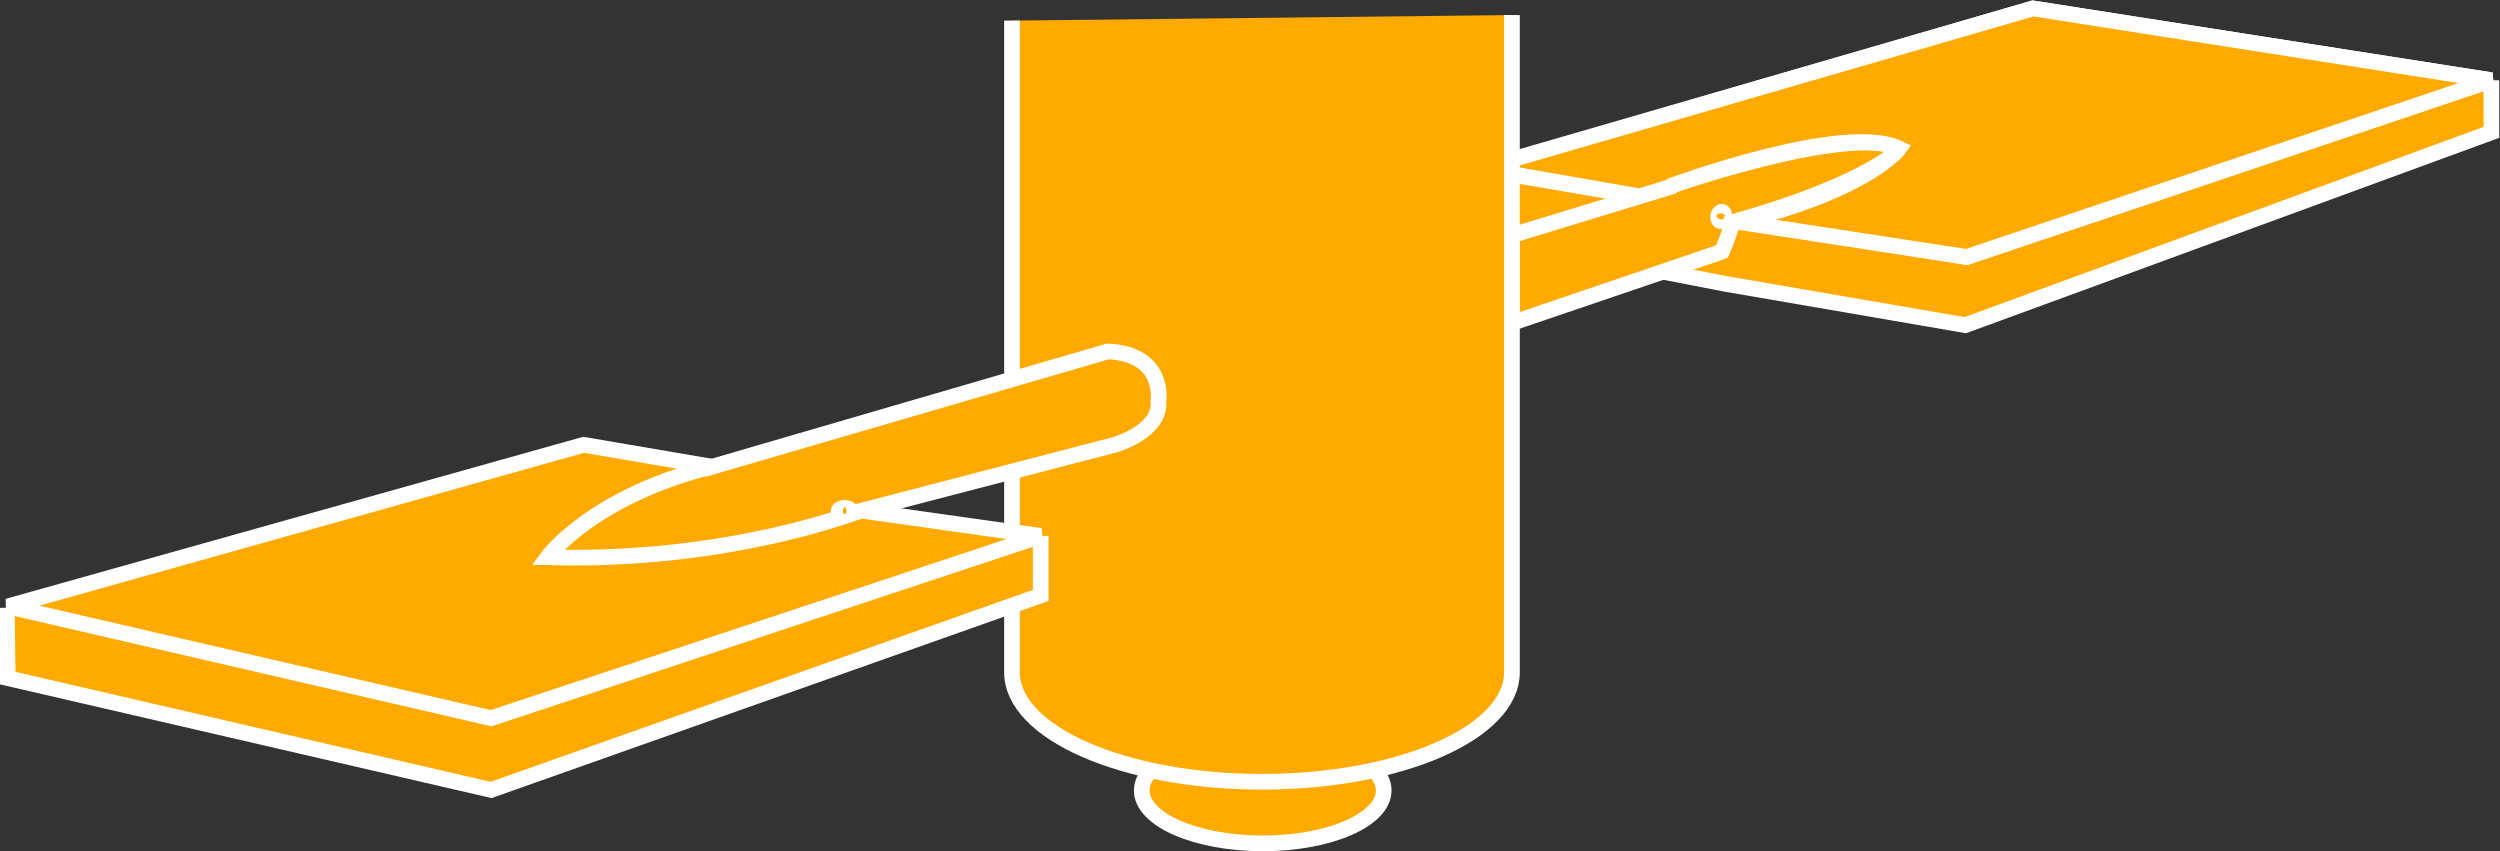 <?xml version="1.0" encoding="UTF-8" standalone="no"?>
<svg
   xmlns:dc="http://purl.org/dc/elements/1.1/"
   xmlns:cc="http://creativecommons.org/ns#"
   xmlns:rdf="http://www.w3.org/1999/02/22-rdf-syntax-ns#"
   xmlns:svg="http://www.w3.org/2000/svg"
   xmlns="http://www.w3.org/2000/svg"
   viewBox="0 0 85.027 28.947"
   height="28.947"
   width="85.027"
   xml:space="preserve"
   id="svg2"
   version="1.1"><rect x="0" y="0" width="85.027" height="28.947" fill="#333333" stroke="none"/><defs
     id="defs6" /><g
     transform="matrix(1.333,0,0,-1.333,0,28.947)"
     id="g10"><g
       transform="scale(0.1)"
       id="g12"><path
         id="path14"
         style="fill:#FFAA00;fill-opacity:1;fill-rule:nonzero;stroke:none"
         d="m 635.668,196.684 v -13.293 l -134.238,-49.2 -61.153,10.536 -36.699,7.128 -25.176,5.235 -0.625,16.879" /><path
         id="path16"
         style="fill:none;stroke:#ffffff;stroke-width:4;stroke-linecap:butt;stroke-linejoin:miter;stroke-miterlimit:4;stroke-dasharray:none;stroke-opacity:1"
         d="m 635.668,196.684 v -13.293 l -134.238,-49.2 -61.153,10.536 -36.699,7.128 -25.176,5.235 -0.625,16.879" /><path
         id="path18"
         style="fill:#FFAA00;fill-opacity:1;fill-rule:nonzero;stroke:none"
         d="m 322.184,1.973 c 17.039,0 30.867,6.047 30.867,13.496 0,7.461 -13.828,13.516 -30.867,13.516 -17.043,0 -30.871,-6.055 -30.871,-13.516 0,-7.449 13.828,-13.496 30.871,-13.496" /><path
         id="path20"
         style="fill:none;stroke:#ffffff;stroke-width:4;stroke-linecap:butt;stroke-linejoin:miter;stroke-miterlimit:4;stroke-dasharray:none;stroke-opacity:1"
         d="m 322.184,1.973 c 17.039,0 30.867,6.047 30.867,13.496 0,7.461 -13.828,13.516 -30.867,13.516 -17.043,0 -30.871,-6.055 -30.871,-13.516 0,-7.449 13.828,-13.496 30.871,-13.496 z" /><path
         id="path22"
         style="fill:#FFAA00;fill-opacity:1;fill-rule:nonzero;stroke:none"
         d="m 444.008,160.801 57.785,-9.215 133.875,45.098 -116.973,18.32 -140.918,-41.035 40.52,-6.906" /><path
         id="path24"
         style="fill:none;stroke:#ffffff;stroke-width:4;stroke-linecap:butt;stroke-linejoin:miter;stroke-miterlimit:4;stroke-dasharray:none;stroke-opacity:1"
         d="m 444.008,160.801 57.785,-9.215 133.875,45.098 -116.973,18.32 -140.918,-41.035 40.52,-6.906" /><path
         id="path26"
         style="fill:#FFAA00;fill-opacity:1;fill-rule:nonzero;stroke:none"
         d="m 434.262,158.41 c 41.582,10.57 50.683,20.863 50.683,20.863 -14.043,6.766 -64.316,-11.441 -64.316,-11.441 l -8.906,-3.062 22.539,-6.36" /><path
         id="path28"
         style="fill:none;stroke:#ffffff;stroke-width:4;stroke-linecap:butt;stroke-linejoin:miter;stroke-miterlimit:4;stroke-dasharray:none;stroke-opacity:1"
         d="m 434.262,158.41 c 41.582,10.57 50.683,20.863 50.683,20.863 -14.043,6.766 -64.316,-11.441 -64.316,-11.441 l -8.906,-3.062 z" /><path
         id="path30"
         style="fill:#FFAA00;fill-opacity:1;fill-rule:nonzero;stroke:none"
         d="m 418.297,167.063 -40.52,7.074 140.918,40.867 116.973,-18.32 -133.875,-45.098 -58.418,8.977 c 33.465,8.105 41.18,18.71 41.18,18.71 -14.043,6.766 -57.989,-9.464 -57.989,-9.464 l -0.164,-0.282 -40.656,-12.398 0.012,-22.391 53.035,18.035 0.586,0.227 c 0,0 2.461,5.637 2.461,7.551" /><path
         id="path32"
         style="fill:none;stroke:#ffffff;stroke-width:4;stroke-linecap:butt;stroke-linejoin:miter;stroke-miterlimit:4;stroke-dasharray:none;stroke-opacity:1"
         d="m 418.297,167.063 -40.52,7.074 140.918,40.867 116.973,-18.32 -133.875,-45.098 -58.418,8.977 c 33.465,8.105 41.18,18.71 41.18,18.71 -14.043,6.766 -57.989,-9.464 -57.989,-9.464 l -0.164,-0.282 -40.656,-12.398 0.012,-22.391 53.035,18.035 0.586,0.227 c 0,0 2.461,5.637 2.461,7.551" /><path
         id="path34"
         style="fill:#FFAA00;fill-opacity:1;fill-rule:nonzero;stroke:none"
         d="m 438.93,160.738 c 0.422,-0.074 0.859,0.399 0.976,1.063 0.117,0.66 -0.136,1.258 -0.554,1.328 -0.422,0.074 -0.852,-0.399 -0.969,-1.059 -0.117,-0.664 0.129,-1.257 0.547,-1.332" /><path
         id="path36"
         style="fill:none;stroke:#ffffff;stroke-width:4;stroke-linecap:butt;stroke-linejoin:miter;stroke-miterlimit:4;stroke-dasharray:none;stroke-opacity:1"
         d="m 438.93,160.738 c 0.422,-0.074 0.859,0.399 0.976,1.063 0.117,0.66 -0.136,1.258 -0.554,1.328 -0.422,0.074 -0.852,-0.399 -0.969,-1.059 -0.117,-0.664 0.129,-1.257 0.547,-1.332 z" /><path
         id="path38"
         style="fill:#FFAA00;fill-opacity:1;fill-rule:nonzero;stroke:none"
         d="M 258.207,211.898 V 45.605 c 0,-15.41 28.555,-27.91 63.77,-27.91 35.234,0 63.789,12.5 63.789,27.91 V 213.313" /><path
         id="path40"
         style="fill:none;stroke:#ffffff;stroke-width:4;stroke-linecap:butt;stroke-linejoin:miter;stroke-miterlimit:4;stroke-dasharray:none;stroke-opacity:1"
         d="M 258.207,211.898 V 45.605 c 0,-15.41 28.555,-27.91 63.77,-27.91 35.234,0 63.789,12.5 63.789,27.91 V 213.313" /><path
         id="path42"
         style="fill:#FFAA00;fill-opacity:1;fill-rule:nonzero;stroke:none"
         d="M 265.523,80.41 V 65.238 L 125.297,15.605 1.977,44.141 1.734,62.09" /><path
         id="path44"
         style="fill:none;stroke:#ffffff;stroke-width:4;stroke-linecap:butt;stroke-linejoin:miter;stroke-miterlimit:4;stroke-dasharray:none;stroke-opacity:1"
         d="M 265.523,80.41 V 65.238 L 125.297,15.605 1.977,44.141 1.734,62.09" /><path
         id="path46"
         style="fill:#FFAA00;fill-opacity:1;fill-rule:nonzero;stroke:none"
         d="M 220.414,86.785 265.523,80.41 125.297,33.906 1.977,62.441 148.902,103.668 l 33.75,-5.766" /><path
         id="path48"
         style="fill:none;stroke:#ffffff;stroke-width:4;stroke-linecap:butt;stroke-linejoin:miter;stroke-miterlimit:4;stroke-dasharray:none;stroke-opacity:1"
         d="M 220.414,86.785 265.523,80.41 125.297,33.906 1.977,62.441 148.902,103.668 l 33.75,-5.766" /><path
         id="path50"
         style="fill:#FFAA00;fill-opacity:1;fill-rule:nonzero;stroke:none"
         d="m 181.957,98.223 c -31.004,-7.75 -42.285,-23.25 -42.285,-23.25 46.777,-1.387 80.254,12.059 80.254,12.059" /><path
         id="path52"
         style="fill:none;stroke:#ffffff;stroke-width:4;stroke-linecap:butt;stroke-linejoin:miter;stroke-miterlimit:4;stroke-dasharray:none;stroke-opacity:1"
         d="m 181.957,98.223 c -31.004,-7.75 -42.285,-23.25 -42.285,-23.25 46.777,-1.387 80.254,12.059 80.254,12.059" /><path
         id="path54"
         style="fill:#FFAA00;fill-opacity:1;fill-rule:nonzero;stroke:none"
         d="M 179.496,97.434 282.68,127.5 c 14.804,-0.703 12.89,-12.684 12.89,-12.684 0.703,-7.75 -11.054,-11.117 -11.054,-11.117 L 217.113,86.16" /><path
         id="path56"
         style="fill:none;stroke:#ffffff;stroke-width:4;stroke-linecap:butt;stroke-linejoin:miter;stroke-miterlimit:4;stroke-dasharray:none;stroke-opacity:1"
         d="M 179.496,97.434 282.68,127.5 c 14.804,-0.703 12.89,-12.684 12.89,-12.684 0.703,-7.75 -11.054,-11.117 -11.054,-11.117 L 217.113,86.16" /><path
         id="path58"
         style="fill:#FFAA00;fill-opacity:1;fill-rule:nonzero;stroke:none"
         d="m 215.512,86.016 c 0.859,0 1.543,0.344 1.543,0.77 0,0.426 -0.684,0.773 -1.543,0.773 -0.86,0 -1.543,-0.348 -1.543,-0.773 0,-0.426 0.683,-0.77 1.543,-0.77" /><path
         id="path60"
         style="fill:none;stroke:#ffffff;stroke-width:4;stroke-linecap:butt;stroke-linejoin:miter;stroke-miterlimit:4;stroke-dasharray:none;stroke-opacity:1"
         d="m 215.512,86.016 c 0.859,0 1.543,0.344 1.543,0.77 0,0.426 -0.684,0.773 -1.543,0.773 -0.86,0 -1.543,-0.348 -1.543,-0.773 0,-0.426 0.683,-0.77 1.543,-0.77 z" /></g></g></svg>